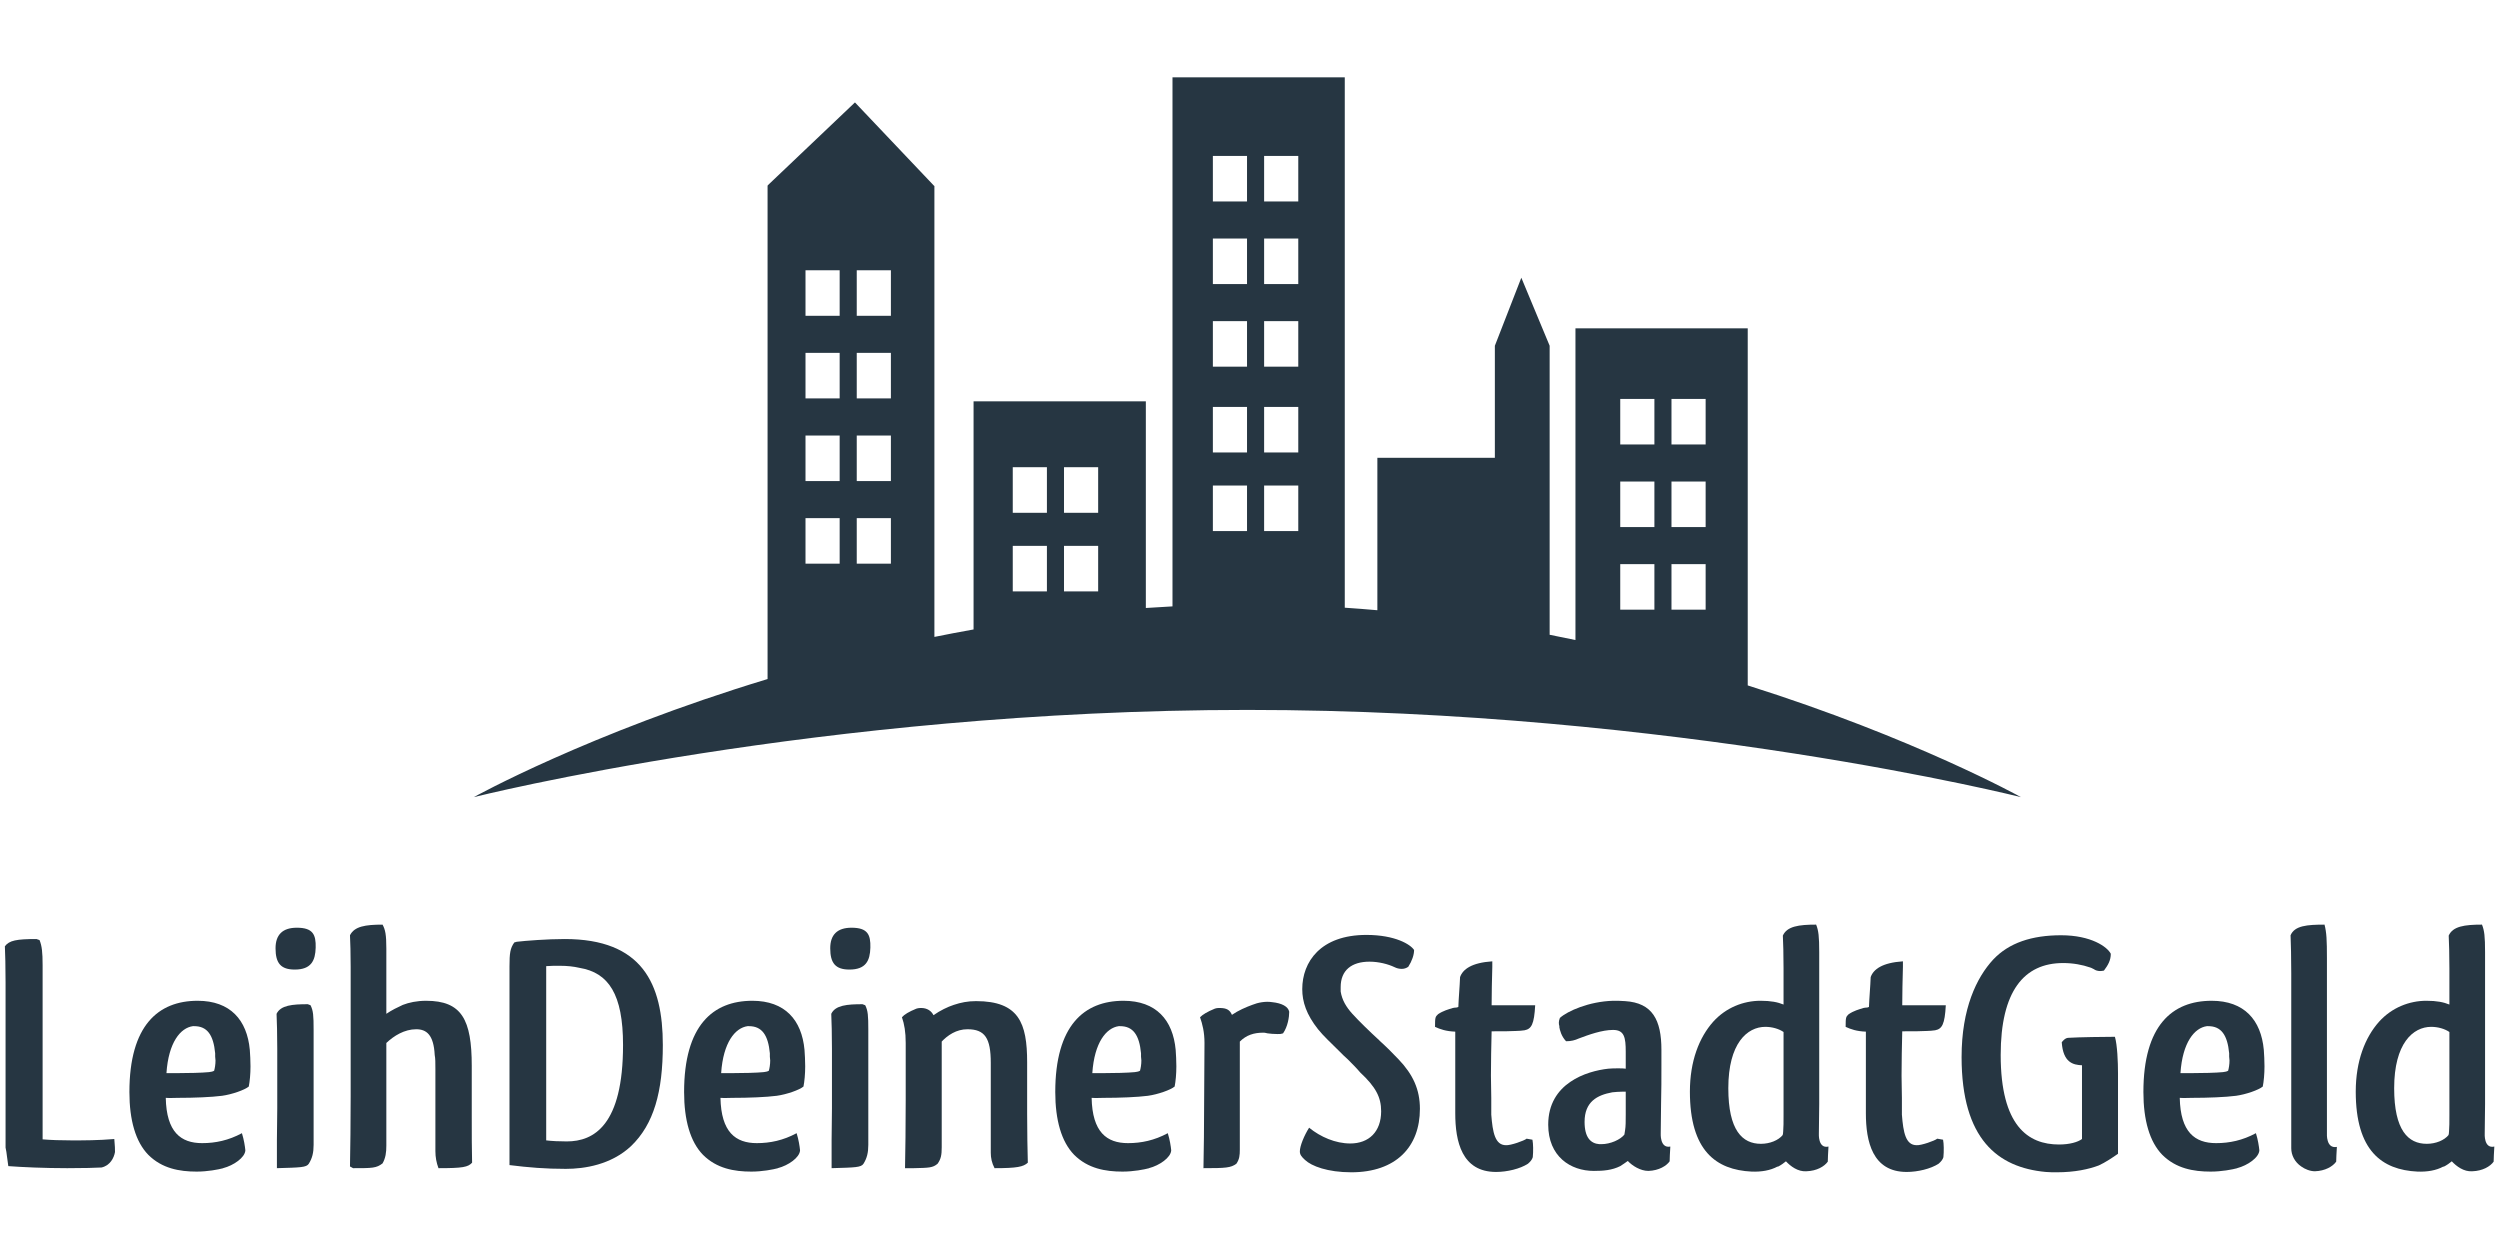 <?xml version="1.0" encoding="UTF-8" standalone="no"?><!DOCTYPE svg PUBLIC "-//W3C//DTD SVG 1.1//EN" "http://www.w3.org/Graphics/SVG/1.1/DTD/svg11.dtd"><svg width="100%" height="100%" viewBox="0 0 1024 512" version="1.1" xmlns="http://www.w3.org/2000/svg" xmlns:xlink="http://www.w3.org/1999/xlink" xml:space="preserve" style="fill-rule:evenodd;clip-rule:evenodd;stroke-linejoin:round;stroke-miterlimit:2;"><title>LeihDeinerStadtGeld</title><desc></desc>    <g transform="matrix(1.327,0,0,1.327,2,31.643)">        <path d="M10.694,266.32c0.741,1.799 0.953,3.811 0.953,7.729l0,53.787c2.435,0.212 5.823,0.318 9,0.318c3.705,0 8.152,0 13.128,-0.424c0.212,2.33 0.212,3.071 0.212,4.023c-0.317,1.801 -1.482,4.13 -4.129,4.765c-2.012,0.106 -5.506,0.212 -10.588,0.212c-6.988,0 -14.082,-0.318 -18.211,-0.635c-0.106,-0.953 -0.318,-2.118 -0.424,-3.071c-0.106,-0.847 -0.212,-1.8 -0.424,-2.647l0,-51.034c0,-4.976 -0.106,-8.577 -0.211,-11.118c1.376,-1.8 3.6,-2.224 9.741,-2.224l0.953,0.319Z" style="fill:rgb(38,54,66);fill-rule:nonzero;"/>        <path d="M58.024,292.896c-3.812,0.529 -7.518,4.975 -8.153,14.505l2.965,0c3.706,0 8.047,-0.106 10.165,-0.318c0.529,-0.105 1.058,-0.105 1.588,-0.424c0.211,-0.741 0.423,-1.905 0.423,-3.175c0,-0.424 -0.106,-0.742 -0.106,-1.165l0,-1.059c-0.529,-5.611 -2.435,-8.364 -6.458,-8.364l-0.424,0Zm15.141,33.034c0.635,2.012 0.953,4.13 1.059,5.294c-0.106,2.224 -3.6,4.659 -6.883,5.506l0.106,0c-1.588,0.424 -4.87,1.058 -8.258,1.058c-5.294,0 -10.694,-0.952 -14.929,-5.187c-3.918,-4.024 -5.824,-10.694 -5.824,-19.376c0,-20.541 8.894,-28.165 21.07,-28.165c10.059,0 15.247,5.93 16.094,15.141c0.106,1.588 0.212,3.283 0.212,5.083c0,2.329 -0.212,4.659 -0.529,6.247c-1.271,1.058 -5.189,2.435 -8.259,2.858c-3.282,0.424 -8.682,0.636 -13.659,0.636c-1.694,0 -2.011,0.105 -3.705,0c0.211,10.588 4.658,13.975 11.223,13.975c4.129,0 8.153,-0.846 12.282,-3.07Z" style="fill:rgb(38,54,66);fill-rule:nonzero;"/>        <path d="M94.342,286.437c0.847,1.694 0.953,3.177 0.953,7.623l0,35.471c0,2.434 -0.423,4.128 -1.482,5.823c-0.741,1.164 -2.541,1.164 -9.847,1.376l0,-8.682c0,-3.071 0.106,-6.353 0.106,-9.741l0,-18.424c0,-4.765 -0.106,-8.047 -0.212,-10.8c1.271,-2.646 4.871,-2.964 9.636,-2.964l0.846,0.318Zm-4.235,-23.929c4.977,0 5.93,2.117 5.824,6.141c-0.106,4.023 -1.377,6.776 -6.459,6.776c-4.341,0 -5.929,-2.012 -5.929,-6.564c0,-4.13 2.117,-6.353 6.564,-6.353Z" style="fill:rgb(38,54,66);fill-rule:nonzero;"/>        <path d="M106.52,336.201c0.105,-6.036 0.211,-13.129 0.211,-21.706l0,-39.917c0,-4.341 -0.106,-7.412 -0.211,-9.741c1.376,-2.753 4.764,-3.282 10.059,-3.282c0.846,1.588 1.164,3.07 1.164,7.411l0,20.117c1.694,-1.164 3.494,-2.011 5.082,-2.753c1.906,-0.74 4.342,-1.27 7.199,-1.27c11.013,0 14.083,5.824 14.083,20.118l0,15.353c0,5.717 0,10.693 0.106,14.505c-1.27,1.376 -2.859,1.694 -10.376,1.694c-0.635,-1.694 -0.953,-3.388 -0.953,-5.294l0,-25.306c0,-1.905 0,-3.282 -0.212,-4.341c-0.318,-6.247 -2.541,-7.941 -5.717,-7.941c-3.6,0 -6.882,2.012 -9.212,4.235l0,31.659c0,2.118 -0.212,3.812 -1.164,5.505c-1.907,1.483 -3.177,1.483 -9.106,1.483l-0.953,-0.529Z" style="fill:rgb(38,54,66);fill-rule:nonzero;"/>        <path d="M177.356,274.896c-1.8,-0.424 -3.812,-0.636 -6.035,-0.636c-1.483,0 -3.071,0 -4.236,0.107l0,53.787c1.8,0.212 4.024,0.317 6.353,0.317c8.365,0 17.365,-4.976 17.365,-29.752c0,-15.671 -4.447,-22.341 -13.447,-23.823Zm-19.377,-8.047c2.648,-0.317 9.424,-0.848 14.824,-0.848c23.929,0 30.282,13.765 30.282,32.718c0,14.399 -2.753,24.458 -9.847,31.234c-6.141,5.718 -14.294,6.989 -20.117,6.989c-6.247,0 -11.435,-0.424 -17.365,-1.165l0,-61.305c0,-4.129 0.212,-5.611 1.483,-7.411l0.74,-0.212Z" style="fill:rgb(38,54,66);fill-rule:nonzero;"/>        <path d="M229.24,292.896c-3.812,0.529 -7.518,4.975 -8.153,14.505l2.965,0c3.705,0 8.047,-0.106 10.164,-0.318c0.53,-0.105 1.059,-0.105 1.588,-0.424c0.212,-0.741 0.424,-1.905 0.424,-3.175c0,-0.424 -0.106,-0.742 -0.106,-1.165l0,-1.059c-0.529,-5.611 -2.435,-8.364 -6.458,-8.364l-0.424,0Zm15.141,33.034c0.635,2.012 0.952,4.13 1.058,5.294c-0.106,2.224 -3.599,4.659 -6.882,5.506l0.106,0c-1.588,0.424 -4.871,1.058 -8.259,1.058c-5.294,0 -10.694,-0.952 -14.929,-5.187c-3.917,-4.024 -5.823,-10.694 -5.823,-19.376c0,-20.541 8.894,-28.165 21.07,-28.165c10.059,0 15.247,5.93 16.094,15.141c0.106,1.588 0.212,3.283 0.212,5.083c0,2.329 -0.212,4.659 -0.529,6.247c-1.271,1.058 -5.189,2.435 -8.259,2.858c-3.282,0.424 -8.682,0.636 -13.659,0.636c-1.694,0 -2.012,0.105 -3.706,0c0.212,10.588 4.659,13.975 11.224,13.975c4.129,0 8.152,-0.846 12.282,-3.07Z" style="fill:rgb(38,54,66);fill-rule:nonzero;"/>        <path d="M265.558,286.437c0.847,1.694 0.953,3.177 0.953,7.623l0,35.471c0,2.434 -0.423,4.128 -1.482,5.823c-0.741,1.164 -2.541,1.164 -9.847,1.376l0,-8.682c0,-3.071 0.106,-6.353 0.106,-9.741l0,-18.424c0,-4.765 -0.106,-8.047 -0.212,-10.8c1.27,-2.646 4.87,-2.964 9.635,-2.964l0.847,0.318Zm-4.235,-23.929c4.976,0 5.929,2.117 5.823,6.141c-0.105,4.023 -1.376,6.776 -6.459,6.776c-4.341,0 -5.929,-2.012 -5.929,-6.564c0,-4.13 2.118,-6.353 6.565,-6.353Z" style="fill:rgb(38,54,66);fill-rule:nonzero;"/>        <path d="M288.853,297.978l0.317,-0.318l0,32.612c0,2.329 -0.212,3.599 -1.27,5.082c-1.483,1.27 -2.648,1.27 -7.306,1.376l-2.753,0c0.106,-5.612 0.212,-12.812 0.212,-20.859l0,-17.788c0,-3.387 -0.424,-5.823 -1.165,-7.94c0.741,-0.848 2.118,-1.694 4.447,-2.648c0.635,-0.211 1.27,-0.211 1.482,-0.211c1.906,0 3.177,0.953 3.812,2.223c2.118,-1.482 4.341,-2.541 6.247,-3.177c2.224,-0.74 4.341,-1.164 6.882,-1.164c13.235,0 15.777,6.777 15.777,18.847l0,15.988c0,5.717 0.106,10.906 0.211,15.035c-1.376,1.271 -3.282,1.694 -10.27,1.694c-0.847,-1.588 -1.165,-3.176 -1.165,-4.765l0,-27.74c0,-7.624 -1.8,-10.377 -7.2,-10.377c-3.388,0 -6.141,1.801 -8.258,4.13Z" style="fill:rgb(38,54,66);fill-rule:nonzero;"/>        <path d="M343.806,292.896c-3.811,0.529 -7.517,4.975 -8.153,14.505l2.965,0c3.706,0 8.047,-0.106 10.165,-0.318c0.529,-0.105 1.058,-0.105 1.588,-0.424c0.212,-0.741 0.423,-1.905 0.423,-3.175c0,-0.424 -0.106,-0.742 -0.106,-1.165l0,-1.059c-0.529,-5.611 -2.435,-8.364 -6.458,-8.364l-0.424,0Zm15.141,33.034c0.636,2.012 0.953,4.13 1.059,5.294c-0.106,2.224 -3.6,4.659 -6.882,5.506l0.105,0c-1.587,0.424 -4.87,1.058 -8.258,1.058c-5.294,0 -10.694,-0.952 -14.929,-5.187c-3.918,-4.024 -5.824,-10.694 -5.824,-19.376c0,-20.541 8.894,-28.165 21.071,-28.165c10.058,0 15.247,5.93 16.093,15.141c0.106,1.588 0.212,3.283 0.212,5.083c0,2.329 -0.212,4.659 -0.529,6.247c-1.271,1.058 -5.189,2.435 -8.259,2.858c-3.282,0.424 -8.682,0.636 -13.659,0.636c-1.693,0 -2.011,0.105 -3.705,0c0.211,10.588 4.659,13.975 11.223,13.975c4.129,0 8.153,-0.846 12.282,-3.07Z" style="fill:rgb(38,54,66);fill-rule:nonzero;"/>        <path d="M381.184,297.66l0,33.352c0,1.694 -0.106,2.965 -1.059,4.342c-1.694,1.27 -3.282,1.376 -10.165,1.376c0.106,-5.612 0.212,-12.812 0.212,-20.964l0.106,-17.683c0,-3.387 -0.635,-5.823 -1.376,-7.94c0.847,-0.848 2.223,-1.694 4.553,-2.648c0.635,-0.211 1.059,-0.211 1.482,-0.211c2.224,0 3.176,0.635 3.812,2.118c2.011,-1.377 4.235,-2.33 6.247,-3.072c1.799,-0.74 4.129,-1.164 6.141,-0.846c3.071,0.317 4.976,1.377 5.294,2.965c0,1.587 -0.424,4.552 -1.906,6.669c-0.741,0.212 -0.741,0.212 -1.694,0.212c-1.164,0 -2.224,-0.105 -3.071,-0.212c-0.741,-0.21 -1.058,-0.21 -1.376,-0.21c-2.859,0 -5.188,0.741 -7.2,2.752Z" style="fill:rgb(38,54,66);fill-rule:nonzero;"/>        <path d="M434.973,269.39c0,1.482 -0.636,3.388 -1.8,5.188c-0.635,0.423 -1.27,0.635 -2.011,0.635c-0.848,0 -1.589,-0.212 -2.224,-0.529c-2.012,-0.953 -4.871,-1.694 -7.73,-1.694c-5.505,0 -8.893,2.647 -8.893,7.836l0,1.375c0.423,2.648 1.693,4.765 3.6,6.882c2.117,2.33 5.4,5.506 7.941,7.836c0.105,0.106 0.423,0.318 0.423,0.423c2.118,1.906 4.235,4.024 5.929,5.824c4.448,4.659 6.565,9.318 6.565,15.246c0,11.753 -7.411,19.588 -21.176,19.588c-7.305,0 -12.282,-1.905 -14.294,-3.811c-1.165,-1.059 -1.589,-1.695 -1.589,-2.647c0,-1.694 1.377,-4.976 2.86,-7.306c3.494,2.859 8.152,4.871 12.705,4.871c5.718,0 9.529,-3.6 9.529,-9.953c0,-4.341 -1.693,-7.518 -6.458,-11.964c-1.165,-1.377 -2.435,-2.648 -3.812,-4.024c-0.318,-0.318 -0.847,-0.741 -1.376,-1.271l-1.271,-1.271c-2.541,-2.541 -4.87,-4.658 -6.564,-6.776c-3.601,-4.553 -4.871,-8.47 -4.871,-12.388c0,-8.364 5.612,-16.729 19.799,-16.729c8.895,0 13.66,2.965 14.718,4.659Z" style="fill:rgb(38,54,66);fill-rule:nonzero;"/>        <path d="M471.504,327.942c0.106,0.635 0.212,1.482 0.212,2.435c0,0.953 0,2.117 -0.106,2.965c-0.212,0.741 -0.741,1.376 -1.483,2.012c-2.434,1.588 -6.459,2.541 -9.846,2.541c-10.588,0 -12.6,-9.424 -12.6,-18.106l0,-25.2c-2.859,-0.105 -4.659,-0.741 -6.247,-1.482c0,-3.071 0.106,-3.071 0.953,-3.917c1.588,-1.059 3.176,-1.483 4.553,-1.906c0.847,-0.212 1.059,0 1.694,-0.318c0.106,-2.965 0.423,-6.247 0.53,-9.212c0.846,-2.434 3.599,-4.446 9.952,-4.87l0,1.694c-0.106,4.447 -0.211,7.835 -0.211,11.859l13.446,0c-0.317,5.929 -1.165,7.305 -3.282,7.729c-0.741,0.106 -1.8,0.212 -2.648,0.212c-2.117,0.106 -3.599,0.106 -7.516,0.106c-0.107,4.659 -0.212,9.212 -0.212,13.658c0,2.435 0.105,4.659 0.105,6.883l0,5.187c0.424,5.506 1.165,9.424 4.553,9.424c1.377,0.106 5.612,-1.376 6.354,-2.012l1.799,0.318Z" style="fill:rgb(38,54,66);fill-rule:nonzero;"/>        <path d="M500.305,320.107l0,-6.989l-1.059,0c-1.059,0 -2.224,0.107 -3.283,0.212l0.107,0c-4.554,0.847 -8.471,2.859 -8.471,9.106c0,4.871 1.905,6.671 4.553,6.883l0.636,0c2.753,0 5.928,-1.377 7.199,-3.071l-0.106,0.106c0,0.105 0.106,-0.636 0.212,-1.271c0.212,-1.27 0.212,-2.859 0.212,-4.976Zm-20.435,-27c-0.212,-0.635 -0.212,-0.952 -0.212,-1.376c0,-0.318 0.106,-0.847 0.318,-1.377c2.329,-2.117 8.999,-5.082 16.411,-5.294c1.695,0 2.012,0 3.706,0.106c8.47,0.53 11.223,5.824 11.223,15.035l0,4.659c0,3.918 0,8.047 -0.106,11.965c0,2.435 -0.105,7.2 -0.105,9.105c0,0 -0.318,4.765 2.963,4.13c-0.105,1.482 -0.211,3.917 -0.211,4.553c-0.952,1.376 -3.282,2.858 -6.565,2.964c-2.434,0 -4.975,-1.588 -6.352,-3.071c-0.529,0.424 -1.694,1.165 -2.329,1.589c-2.541,1.271 -5.189,1.482 -8.153,1.482c-7.2,0 -14.083,-4.447 -14.083,-14.293c0,-12.812 11.859,-16.518 18.53,-17.259c0.953,-0.107 2.117,-0.107 3.07,-0.107c0.953,0 1.694,0 2.33,0.107l0,-5.189c0,-4.446 -0.424,-6.776 -3.918,-6.776c-3.388,0 -7.517,1.482 -10.588,2.647c-1.165,0.53 -2.33,0.847 -3.918,0.847c-1.482,-1.588 -1.905,-3.388 -2.117,-4.553l0.106,0.106Z" style="fill:rgb(38,54,66);fill-rule:nonzero;"/>        <path d="M549.012,294.696c-1.377,-0.954 -3.494,-1.589 -5.612,-1.589c-5.611,0 -11.435,5.083 -11.435,18.953c0,13.023 4.341,17.152 10.059,17.152c2.753,0 5.399,-1.058 6.776,-2.753l-0.106,0.107c0.106,-0.107 0.212,-0.741 0.212,-1.271c0.106,-1.165 0.106,-2.753 0.106,-4.976l0,-25.623Zm13.87,35.364c-0.105,1.482 -0.212,4.129 -0.212,4.658c-1.058,1.483 -3.387,2.859 -6.564,2.965c-2.648,0.212 -4.977,-1.588 -6.353,-3.07c-0.635,0.529 -1.482,1.164 -2.541,1.694l0,-0.106c-2.33,1.27 -5.083,1.694 -8.047,1.587c-11.011,-0.529 -19.058,-6.458 -19.058,-24.67c0,-9.422 2.858,-16.728 7.199,-21.599c3.918,-4.341 9.318,-6.459 14.611,-6.459c3.177,0 5.295,0.424 7.095,1.165l0,-11.224c0,-4.552 -0.106,-7.623 -0.212,-10.058c1.271,-2.859 4.87,-3.388 10.271,-3.388c0.741,1.8 0.953,3.705 0.953,8.47l0,46.905c0,2.33 -0.107,7.2 -0.107,9.106c0,0 -0.317,4.765 2.965,4.024Z" style="fill:rgb(38,54,66);fill-rule:nonzero;"/>        <path d="M598.25,327.942c0.105,0.635 0.211,1.482 0.211,2.435c0,0.953 0,2.117 -0.106,2.965c-0.212,0.741 -0.741,1.376 -1.482,2.012c-2.435,1.588 -6.458,2.541 -9.847,2.541c-10.588,0 -12.6,-9.424 -12.6,-18.106l0,-25.2c-2.859,-0.105 -4.659,-0.741 -6.247,-1.482c0,-3.071 0.106,-3.071 0.953,-3.917c1.588,-1.059 3.176,-1.483 4.553,-1.906c0.847,-0.212 1.059,0 1.694,-0.318c0.106,-2.965 0.423,-6.247 0.53,-9.212c0.846,-2.434 3.599,-4.446 9.952,-4.87l0,1.694c-0.106,4.447 -0.211,7.835 -0.211,11.859l13.446,0c-0.317,5.929 -1.165,7.305 -3.282,7.729c-0.741,0.106 -1.8,0.212 -2.647,0.212c-2.118,0.106 -3.6,0.106 -7.517,0.106c-0.107,4.659 -0.212,9.212 -0.212,13.658c0,2.435 0.105,4.659 0.105,6.883l0,5.187c0.424,5.506 1.165,9.424 4.553,9.424c1.377,0.106 5.612,-1.376 6.354,-2.012l1.8,0.318Z" style="fill:rgb(38,54,66);fill-rule:nonzero;"/>        <path d="M636.898,296.495c3.282,-0.211 11.541,-0.317 14.399,-0.317c0.742,2.541 0.953,7.835 0.953,11.223l0,24.883c-1.482,1.058 -4.023,2.752 -5.929,3.599c-3.071,1.165 -7.411,2.117 -12.917,2.117c-1.059,0 -2.436,0 -3.494,-0.105c-14.718,-1.377 -25.941,-10.059 -25.941,-35.47c0,-15.035 4.658,-24.564 9.74,-30.07c4.872,-5.189 11.965,-7.518 20.965,-7.518c9.318,0 14.294,3.6 15.353,5.718c0,2.012 -0.847,3.494 -2.117,5.187l-0.636,0.107c-0.741,0.105 -1.588,0 -2.329,-0.424l0.105,0c-0.317,-0.105 -0.953,-0.529 -1.376,-0.636c-2.435,-0.846 -5.294,-1.376 -8.365,-1.376c-12.07,0 -19.269,8.683 -19.269,28.376c0,21.917 8.469,27.635 17.999,27.635c3.282,0 5.824,-0.741 7.094,-1.694l0,-22.764c-2.753,-0.106 -5.824,-0.848 -6.247,-7.095c0,0 0.953,-1.376 2.012,-1.376Z" style="fill:rgb(38,54,66);fill-rule:nonzero;"/>        <path d="M679.677,292.896c-3.812,0.529 -7.517,4.975 -8.153,14.505l2.965,0c3.706,0 8.047,-0.106 10.164,-0.318c0.53,-0.105 1.059,-0.105 1.589,-0.424c0.212,-0.741 0.423,-1.905 0.423,-3.175c0,-0.424 -0.106,-0.742 -0.106,-1.165l0,-1.059c-0.529,-5.611 -2.435,-8.364 -6.459,-8.364l-0.423,0Zm15.141,33.034c0.635,2.012 0.953,4.13 1.058,5.294c-0.105,2.224 -3.599,4.659 -6.881,5.506l0.105,0c-1.588,0.424 -4.87,1.058 -8.259,1.058c-5.294,0 -10.693,-0.952 -14.928,-5.187c-3.918,-4.024 -5.824,-10.694 -5.824,-19.376c0,-20.541 8.894,-28.165 21.07,-28.165c10.059,0 15.247,5.93 16.094,15.141c0.106,1.588 0.211,3.283 0.211,5.083c0,2.329 -0.211,4.659 -0.529,6.247c-1.27,1.058 -5.187,2.435 -8.259,2.858c-3.282,0.424 -8.681,0.636 -13.658,0.636c-1.694,0 -2.012,0.105 -3.706,0c0.212,10.588 4.659,13.975 11.224,13.975c4.129,0 8.152,-0.846 12.282,-3.07Z" style="fill:rgb(38,54,66);fill-rule:nonzero;"/>        <path d="M719.807,330.165c-0.105,1.483 -0.211,4.024 -0.211,4.553c-1.059,1.483 -3.388,2.859 -6.565,2.965c-1.483,0 -3.071,-0.635 -4.236,-1.482c-2.011,-1.376 -3.07,-3.495 -3.07,-5.612l0,-53.999c0,-5.083 -0.105,-8.682 -0.212,-11.753c1.271,-2.964 5.083,-3.282 10.483,-3.282c0.635,2.435 0.741,4.87 0.741,10.271l0,54.21c0,0 -0.318,4.765 3.07,4.129Z" style="fill:rgb(38,54,66);fill-rule:nonzero;"/>        <path d="M754.538,294.696c-1.377,-0.954 -3.495,-1.589 -5.613,-1.589c-5.611,0 -11.434,5.083 -11.434,18.953c0,13.023 4.341,17.152 10.058,17.152c2.753,0 5.4,-1.058 6.777,-2.753l-0.107,0.107c0.107,-0.107 0.212,-0.741 0.212,-1.271c0.107,-1.165 0.107,-2.753 0.107,-4.976l0,-25.623Zm13.87,35.364c-0.106,1.482 -0.212,4.129 -0.212,4.658c-1.059,1.483 -3.388,2.859 -6.565,2.965c-2.647,0.212 -4.976,-1.588 -6.352,-3.07c-0.636,0.529 -1.483,1.164 -2.541,1.694l0,-0.106c-2.33,1.27 -5.083,1.694 -8.048,1.587c-11.011,-0.529 -19.058,-6.458 -19.058,-24.67c0,-9.422 2.859,-16.728 7.2,-21.599c3.918,-4.341 9.317,-6.459 14.611,-6.459c3.177,0 5.295,0.424 7.095,1.165l0,-11.224c0,-4.552 -0.107,-7.623 -0.212,-10.058c1.27,-2.859 4.87,-3.388 10.27,-3.388c0.741,1.8 0.953,3.705 0.953,8.47l0,46.905c0,2.33 -0.106,7.2 -0.106,9.106c0,0 -0.318,4.765 2.965,4.024Z" style="fill:rgb(38,54,66);fill-rule:nonzero;"/>        <path d="M372.865,126.021l10.542,0l0,14.058l-10.542,0l0,-14.058Zm0,-24.266l10.542,0l0,14.059l-10.542,0l0,-14.059Zm0,-26.472l10.542,0l0,14.059l-10.542,0l0,-14.059Zm0,-25.502l10.542,0l0,14.059l-10.542,0l0,-14.059Zm0,-25.498l10.542,0l0,14.059l-10.542,0l0,-14.059Zm15.818,101.738l10.543,0l0,14.058l-10.543,0l0,-14.058Zm0,-24.266l10.543,0l0,14.059l-10.543,0l0,-14.059Zm0,-26.472l10.543,0l0,14.059l-10.543,0l0,-14.059Zm0,-25.502l10.543,0l0,14.059l-10.543,0l0,-14.059Zm0,-25.498l10.543,0l0,14.059l-10.543,0l0,-14.059Zm-141.559,111.794l10.543,0l0,14.058l-10.543,0l0,-14.058Zm0,-25.498l10.543,0l0,14.058l-10.543,0l0,-14.058Zm0,-25.503l10.543,0l0,14.06l-10.543,0l0,-14.06Zm0,-25.498l10.543,0l0,14.059l-10.543,0l0,-14.059Zm15.817,76.499l10.543,0l0,14.058l-10.543,0l0,-14.058Zm0,-25.498l10.543,0l0,14.058l-10.543,0l0,-14.058Zm0,-25.503l10.543,0l0,14.06l-10.543,0l0,-14.06Zm0,-25.498l10.543,0l0,14.059l-10.543,0l0,-14.059Zm48.157,85.06l10.543,0l0,14.059l-10.543,0l0,-14.059Zm0,-24.266l10.543,0l0,14.058l-10.543,0l0,-14.058Zm15.817,24.266l10.542,0l0,14.059l-10.542,0l0,-14.059Zm0,-24.266l10.542,0l0,14.058l-10.542,0l0,-14.058Zm171.692,29.914l10.543,0l0,14.06l-10.543,0l0,-14.06Zm0,-25.502l10.543,0l0,14.059l-10.543,0l0,-14.059Zm0,-25.498l10.543,0l0,14.059l-10.543,0l0,-14.059Zm15.815,51l10.544,0l0,14.06l-10.544,0l0,-14.06Zm0,-25.502l10.544,0l0,14.059l-10.544,0l0,-14.059Zm0,-25.498l10.544,0l0,14.059l-10.544,0l0,-14.059Zm23.536,88.434l0,-110.23l-53.175,0l0,96.222c-2.633,-0.556 -5.283,-1.101 -7.967,-1.626l0,-54.627l0,-34.588l-8.74,-20.996l-8.168,20.996l-0.002,0l0,34.588l-36.266,0l0,47.054c-3.334,-0.293 -6.683,-0.558 -10.06,-0.782l0,-163.697l-53.177,0l0,163.292c-2.756,0.14 -5.498,0.304 -8.225,0.494l0,-63.785l-53.177,0l0,70.412c-4.084,0.727 -8.115,1.496 -12.087,2.3l0,-139.231l-0.099,0l-24.423,-25.747l-26.974,25.644l0.099,0.103l-0.099,0l0,152.239c-55.238,16.733 -90.682,36.451 -90.682,36.451c0,0 106.906,-26.923 238.781,-26.923c131.873,0 238.779,26.923 238.779,26.923c0,0 -32.75,-18.216 -84.338,-34.486Z" style="fill:rgb(38,54,66);"/>    </g></svg>